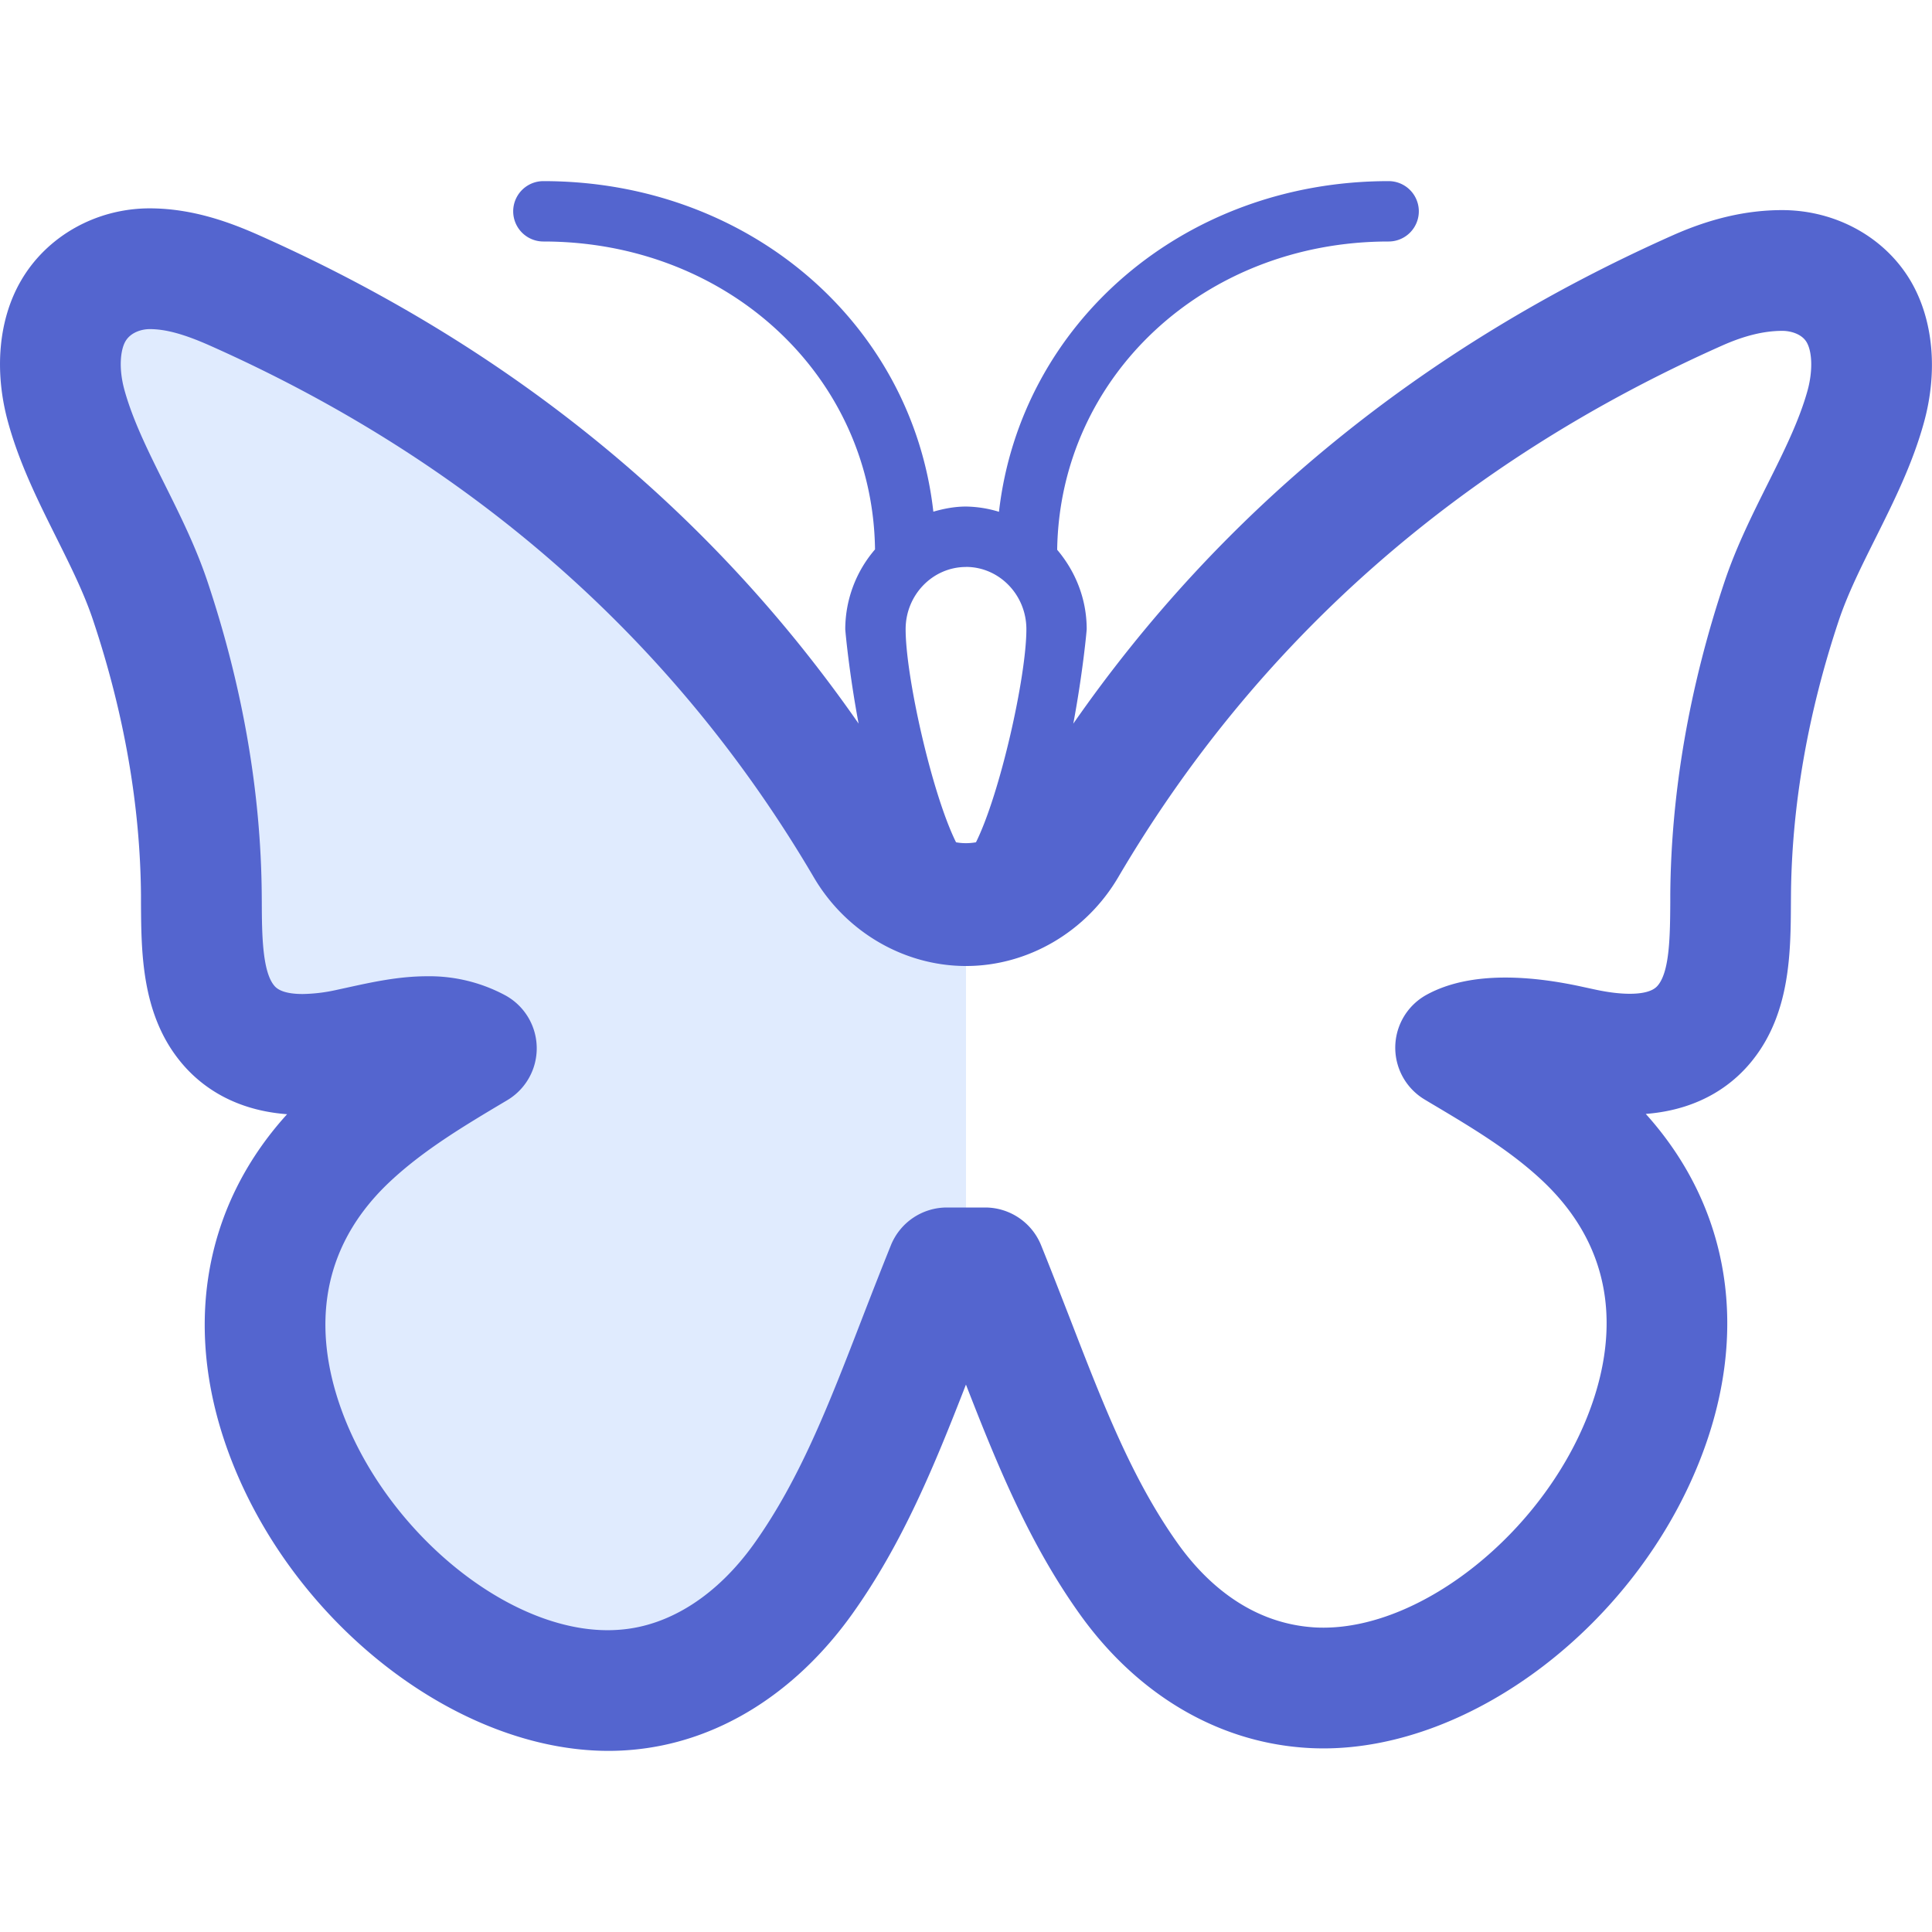 <svg class="icon" viewBox="0 0 1024 1024" xmlns="http://www.w3.org/2000/svg" width="200" height="200"><path d="M512.005 480v192h-10.24c-25.6 64-42.56 117.76-75.84 164.8-24 33.6-56.96 55.68-94.4 58.88-120.32 9.6-265.6-181.12-146.56-292.8 20.48-19.2 44.16-33.28 67.52-47.36-20.8-11.2-45.12-4.16-67.84.64-22.72 4.8-49.28 5.44-64.64-14.4-13.76-17.28-13.12-43.84-13.12-67.2-.64-53.44-10.56-106.24-27.2-156.16-11.84-35.2-34.56-67.52-44.48-102.72-4.8-16.64-4.8-36.48 3.52-50.88 8.64-14.72 24.96-22.4 40.64-22.4 15.36 0 30.4 5.12 45.12 11.52 133.12 59.52 250.88 152.64 334.4 294.72 11.2 19.2 31.04 31.36 53.12 31.36z" fill="#E0EBFE"/><path d="M137.35 124.704c-14.913-6.624-35.009-14.272-58.08-14.272-28.32.032-54.465 14.72-68.16 38.368-11.905 20.48-14.369 47.936-6.753 75.296 6.08 21.984 16 41.76 25.536 60.896 7.52 15.104 14.656 29.376 19.424 43.68 16.512 49.376 25.056 98.56 25.408 146.048v4.192c.16 25.664.32 57.6 19.968 82.592 9.632 12.32 27.264 26.784 57.472 29.056-45.344 49.952-56 116.416-28.992 184.672C157.637 862.336 243.365 928 322.565 928c3.84 0 7.68-.16 11.52-.48 45.344-3.68 87.136-29.344 117.728-72.224 26.496-37.184 43.328-78.144 60.16-121.44 16.832 43.296 33.664 84.256 60.16 121.44 29.92 41.984 71.744 67.2 117.696 70.912 3.84.32 7.712.48 11.584.48h.032c79.264 0 165.024-65.536 199.424-152.48 26.88-67.84 16.32-133.952-28.576-183.808 29.952-2.336 47.424-16.704 56.96-28.928 19.648-24.992 19.84-56.896 19.968-82.56l.032-4.16c.352-47.456 8.896-96.608 25.376-145.984 4.8-14.272 11.936-28.512 19.456-43.584 9.536-19.136 19.424-38.88 25.536-60.864 7.616-27.264 5.12-54.624-6.72-75.04-13.6-23.36-39.68-37.888-68.288-37.92-18.848 0-37.824 4.384-57.984 13.344-132.64 59.04-239.264 145.984-317.76 258.848 5.12-27.36 7.104-49.472 7.104-50.08 0-16.128-6.016-30.72-15.648-42.08C561.701 199.584 638.245 128 736.005 128a16 16 0 1 0 0-32c-108.544 0-195.104 75.36-206.528 175.264a62.208 62.208 0 0 0-17.472-2.784c-6.048 0-11.776 1.12-17.312 2.72C483.461 171.36 396.773 96 288.005 96a16 16 0 1 0 0 32c97.92 0 174.592 71.552 175.776 163.2a64.992 64.992 0 0 0-15.776 42.272c0 .608 1.952 22.72 7.072 50.048-78.432-112.8-185.088-199.776-317.728-258.816zM512.004 300.48c17.632 0 32 14.816 32 32.992 0 25.152-13.92 87.2-26.72 112.96-3.52.608-7.04.64-10.56 0-12.8-25.76-26.72-87.808-26.72-112.96 0-18.176 14.368-32.96 32-32.96zm.032 211.52c32.704 0 63.584-18.016 80.64-47.04 73.536-125.184 181.216-220 320-281.76 11.84-5.28 22.272-7.84 32-7.84 4.32 0 10.304 1.6 12.896 6.048 3.072 5.28 3.232 15.68.416 25.76-4.48 16.032-12.544 32.224-21.12 49.376-8.192 16.416-16.672 33.376-22.88 51.936-18.656 55.808-28.288 111.584-28.704 165.76v4.352c-.128 16.672-.224 35.584-6.336 43.392-1.024 1.28-3.712 4.736-15.168 4.736-5.12 0-11.104-.704-17.888-2.144l-6.976-1.504c-25.28-5.568-58.88-9.024-82.88 4.224a32 32 0 0 0-.864 55.52l2.88 1.728c21.664 12.864 42.112 25.024 59.264 41.088 44.32 41.6 37.568 90.976 24.064 125.024-24.448 61.76-87.2 112.032-139.904 112.032-2.144 0-4.288-.064-6.4-.256-34.4-2.784-57.472-25.6-70.784-44.288-24.16-33.92-39.392-73.28-57.024-118.848-4.928-12.64-9.984-25.728-15.456-39.264A32 32 0 0 0 522.15 640h-20.288a32 32 0 0 0-29.664 20c-5.472 13.568-10.56 26.656-15.456 39.296-17.6 45.568-32.864 84.928-57.024 118.848-19.456 27.264-44.576 43.456-70.752 45.6-54.304 4.736-120.8-47.648-146.304-112.064-13.504-34.24-20.352-83.712 24.032-125.408 18.08-16.928 39.488-29.664 62.144-43.136a32 32 0 0 0-.896-55.52 84.96 84.96 0 0 0-41.6-10.176c-14.976 0-29.216 3.136-41.792 5.888l-6.464 1.408a87.584 87.584 0 0 1-17.664 2.112c-11.584 0-14.336-3.488-15.36-4.8-6.08-7.808-6.24-27.584-6.304-43.488l-.032-4.32c-.416-54.272-10.08-110.08-28.704-165.856-6.208-18.56-14.688-35.52-22.88-51.968-8.576-17.184-16.64-33.408-21.12-49.472-3.296-11.776-2.144-21.536.448-26.016 2.784-4.8 8.64-6.496 12.896-6.496 8.512 0 18.368 2.72 31.968 8.768 138.784 61.76 246.464 156.576 320 281.792C448.325 493.984 479.237 512 512.005 512z" fill="#5465CF"/></svg>
